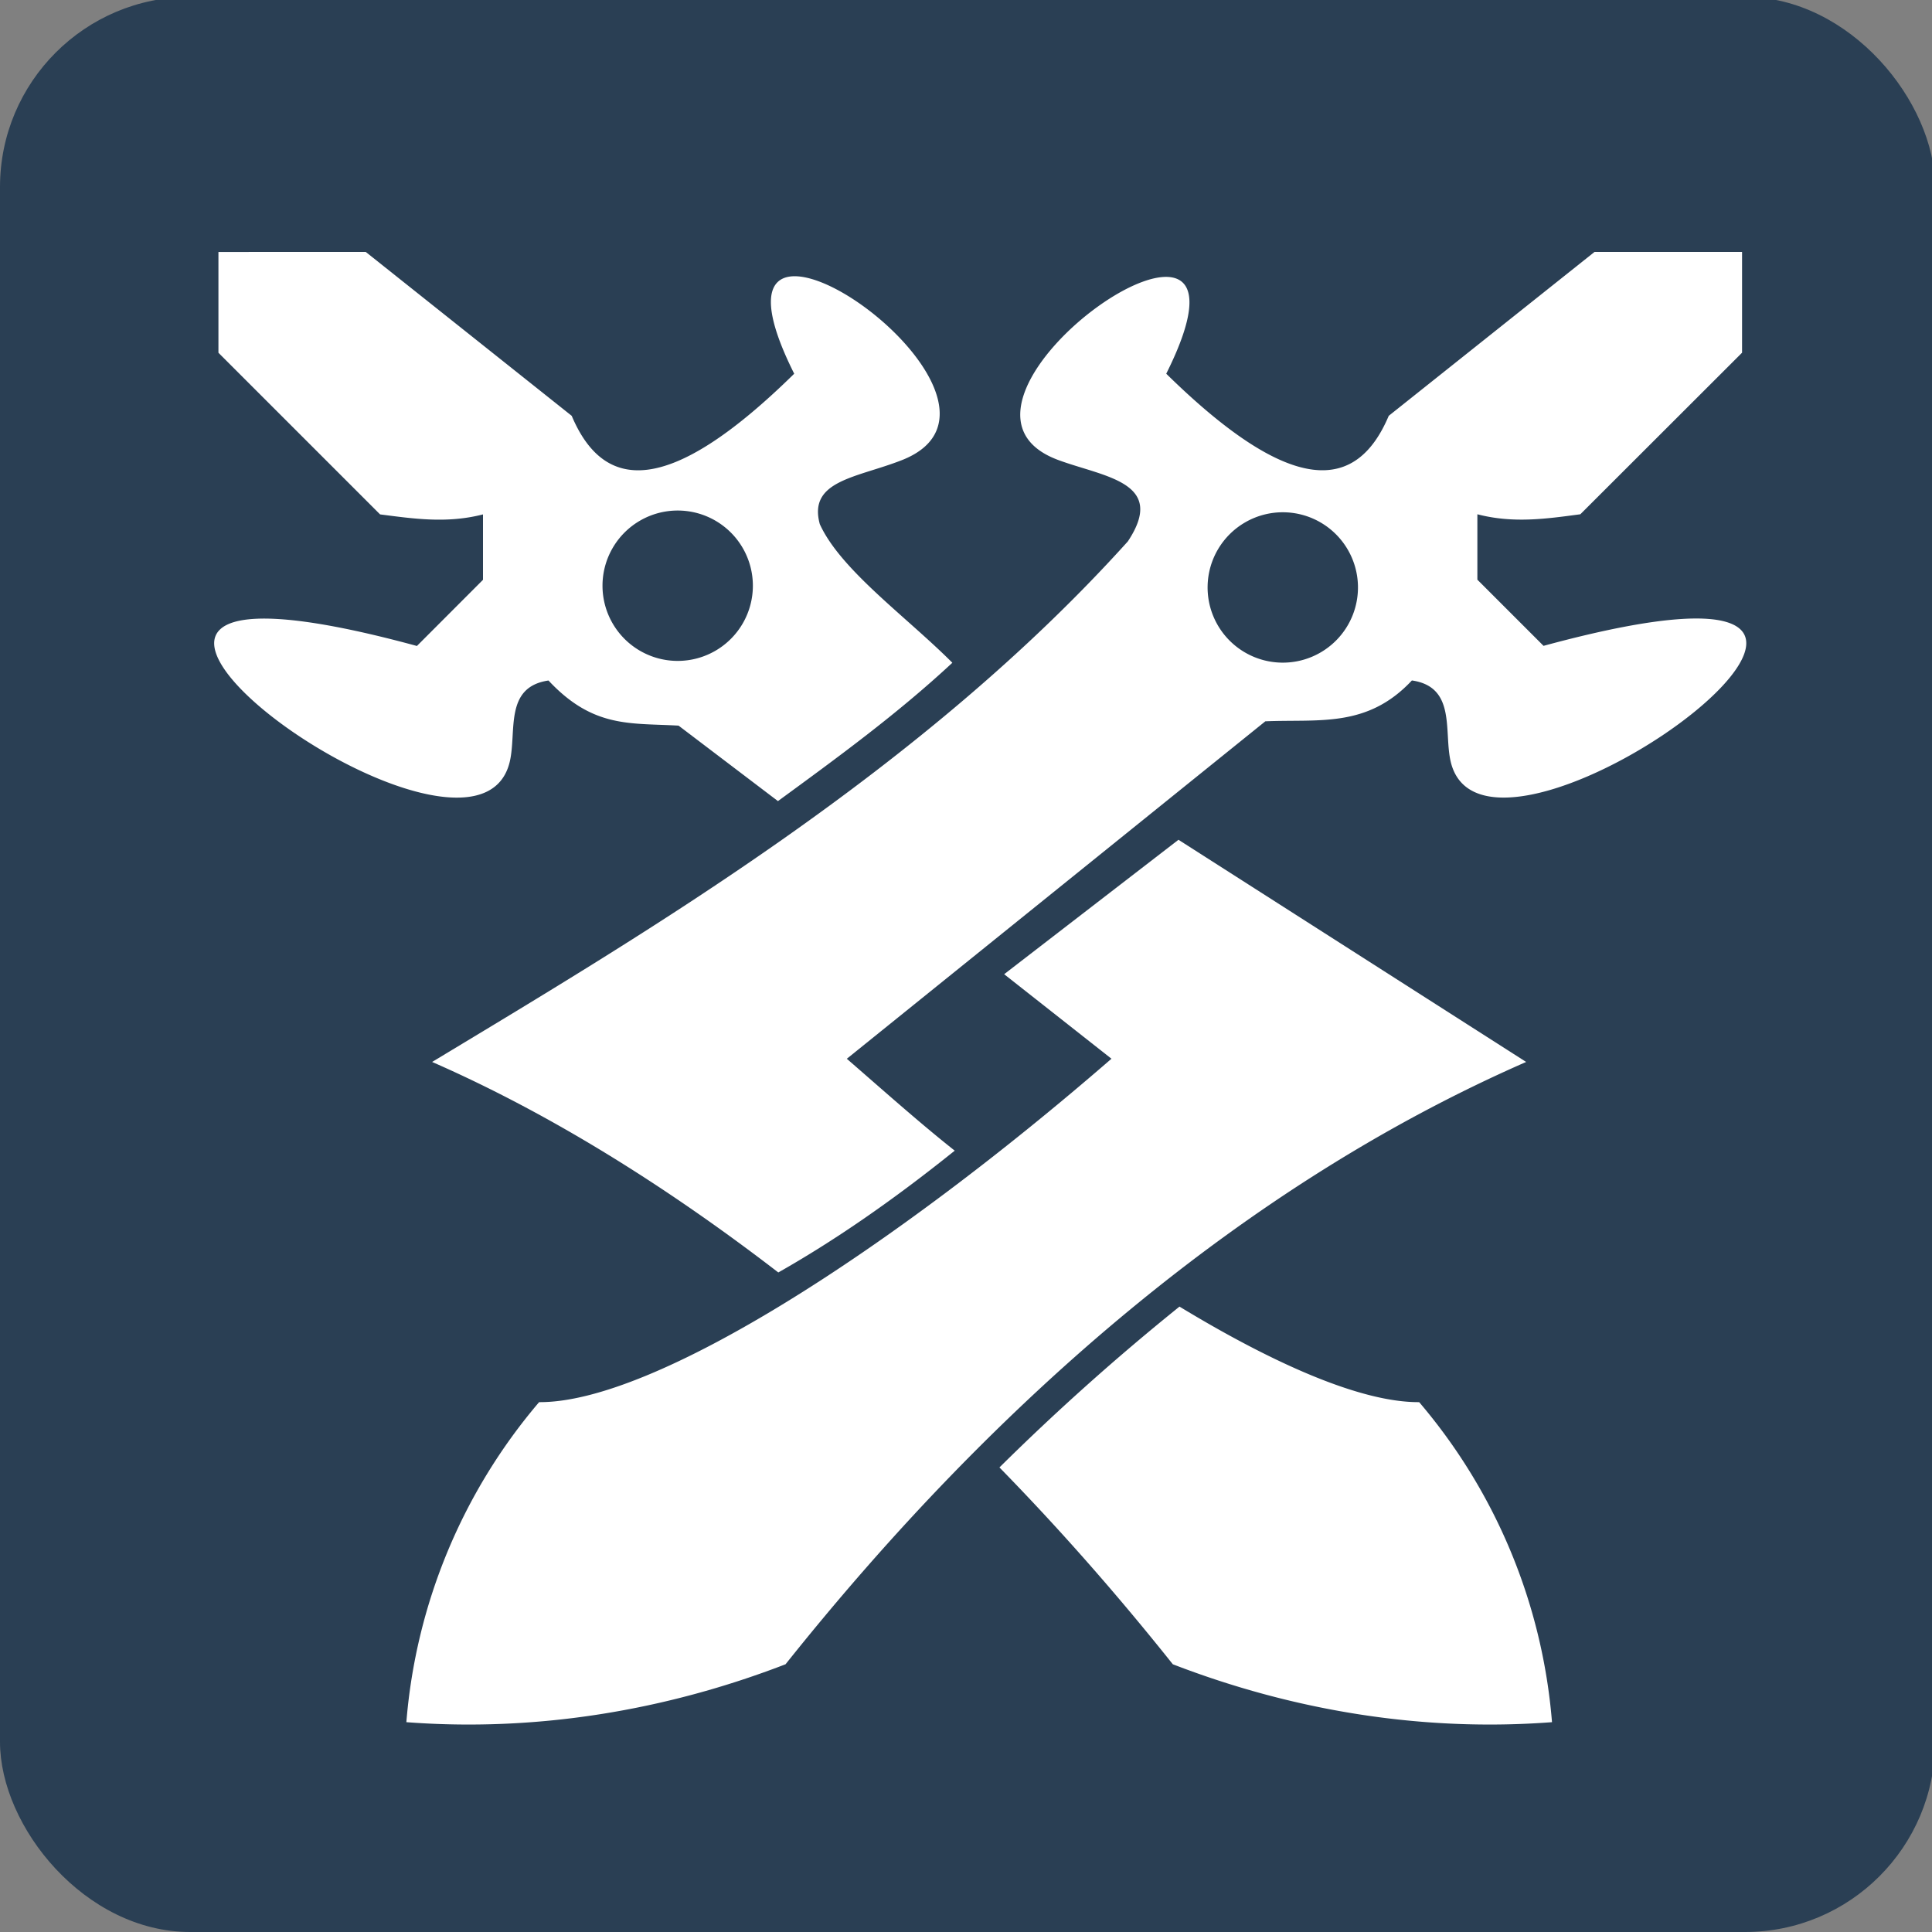 <?xml version="1.0" encoding="UTF-8" standalone="no"?>
<svg
   xmlns:dc="http://purl.org/dc/elements/1.1/"
   xmlns:cc="http://creativecommons.org/ns#"
   xmlns:rdf="http://www.w3.org/1999/02/22-rdf-syntax-ns#"
   xmlns:svg="http://www.w3.org/2000/svg"
   xmlns="http://www.w3.org/2000/svg"
   height="48"
   width="48"
   id="svg4"
   version="1.1"
   viewBox="0 0 48 48">
  <rect x="0" y="0" width="48" height="48" fill="#808080" stroke="none"/>
  <defs
     id="defs8" />
  <rect
     rx="4.724"
     y="-0.077"
     x="0"
     height="48.077"
     width="48.077"
     id="rect3862"
     style="display:inline;fill:#2a3f54;fill-opacity:1;stroke:none;stroke-width:1" />
  <path
     id="path2"
     display="inline"
     d="m 35.08,16.906 c 1.108,0.161 0.785,1.278 0.964,2.025 0.926,3.824 14.454,-6.187 2.305,-2.885 l -1.644,-1.644 v -1.625 c 0.902,0.234 1.729,0.11 2.558,0 l 4.018,-4.014 v -2.504 h -3.665 l -5.113,4.072 c -0.785,1.855 -2.359,2.065 -5.528,-1.046 2.951,-5.895 -6.578,0.721 -2.672,2.148 1.143,0.42 2.694,0.548 1.718,2.018 -5.104,5.665 -11.866,9.664 -17.285,12.933 2.995,1.311 5.902,3.152 8.601,5.23 1.348,-0.763 2.8,-1.753 4.383,-3.026 -0.878,-0.694 -1.812,-1.53 -2.681,-2.283 l 10.398,-8.384 c 1.333,-0.057 2.531,0.172 3.641,-1.015 z m -1.342,-2.354 a 1.868,1.868 0 1 1 -3.735,0 1.868,1.868 0 0 1 3.735,0 z m -8.906,21.907 c 1.496,1.53 2.933,3.165 4.306,4.889 2.966,1.145 6.182,1.686 9.421,1.439 a 13.988,13.988 0 0 0 -3.3,-7.951 c -1.397,0.009 -3.517,-0.895 -5.955,-2.374 a 58.709,58.709 0 0 0 -4.474,3.997 z m 4.447,-15.595 8.638,5.52 c -6.945,3.041 -13.134,8.358 -18.4,14.964 -2.966,1.145 -6.182,1.686 -9.421,1.439 a 13.988,13.988 0 0 1 3.298,-7.951 c 2.865,0.018 8.764,-3.798 14.22,-8.532 l -2.666,-2.1 z M 5.427,6.26 v 2.504 l 4.016,4.016 c 0.829,0.106 1.656,0.232 2.557,0 v 1.625 l -1.642,1.644 c -12.149,-3.305 1.379,6.707 2.305,2.883 0.181,-0.749 -0.146,-1.863 0.964,-2.025 1.11,1.187 2.027,1.052 3.232,1.121 l 2.469,1.875 c 1.472,-1.077 2.96,-2.16 4.333,-3.437 -1.136,-1.14 -2.776,-2.305 -3.293,-3.444 -0.298,-1.088 0.924,-1.152 2.036,-1.589 3.871,-1.516 -5.625,-8.042 -2.672,-2.148 -3.168,3.112 -4.743,2.902 -5.528,1.046 l -5.117,-4.072 z m 11.41,6.424 a 1.868,1.868 0 1 1 0,3.736 1.868,1.868 0 0 1 0,-3.736 z"
     stroke-miterlimit="4"
     style="display:inline;fill:#ffffff;fill-opacity:1;stroke:#000000;stroke-width:0;stroke-linecap:butt;stroke-linejoin:miter;stroke-miterlimit:4;stroke-opacity:1" />
</svg>
